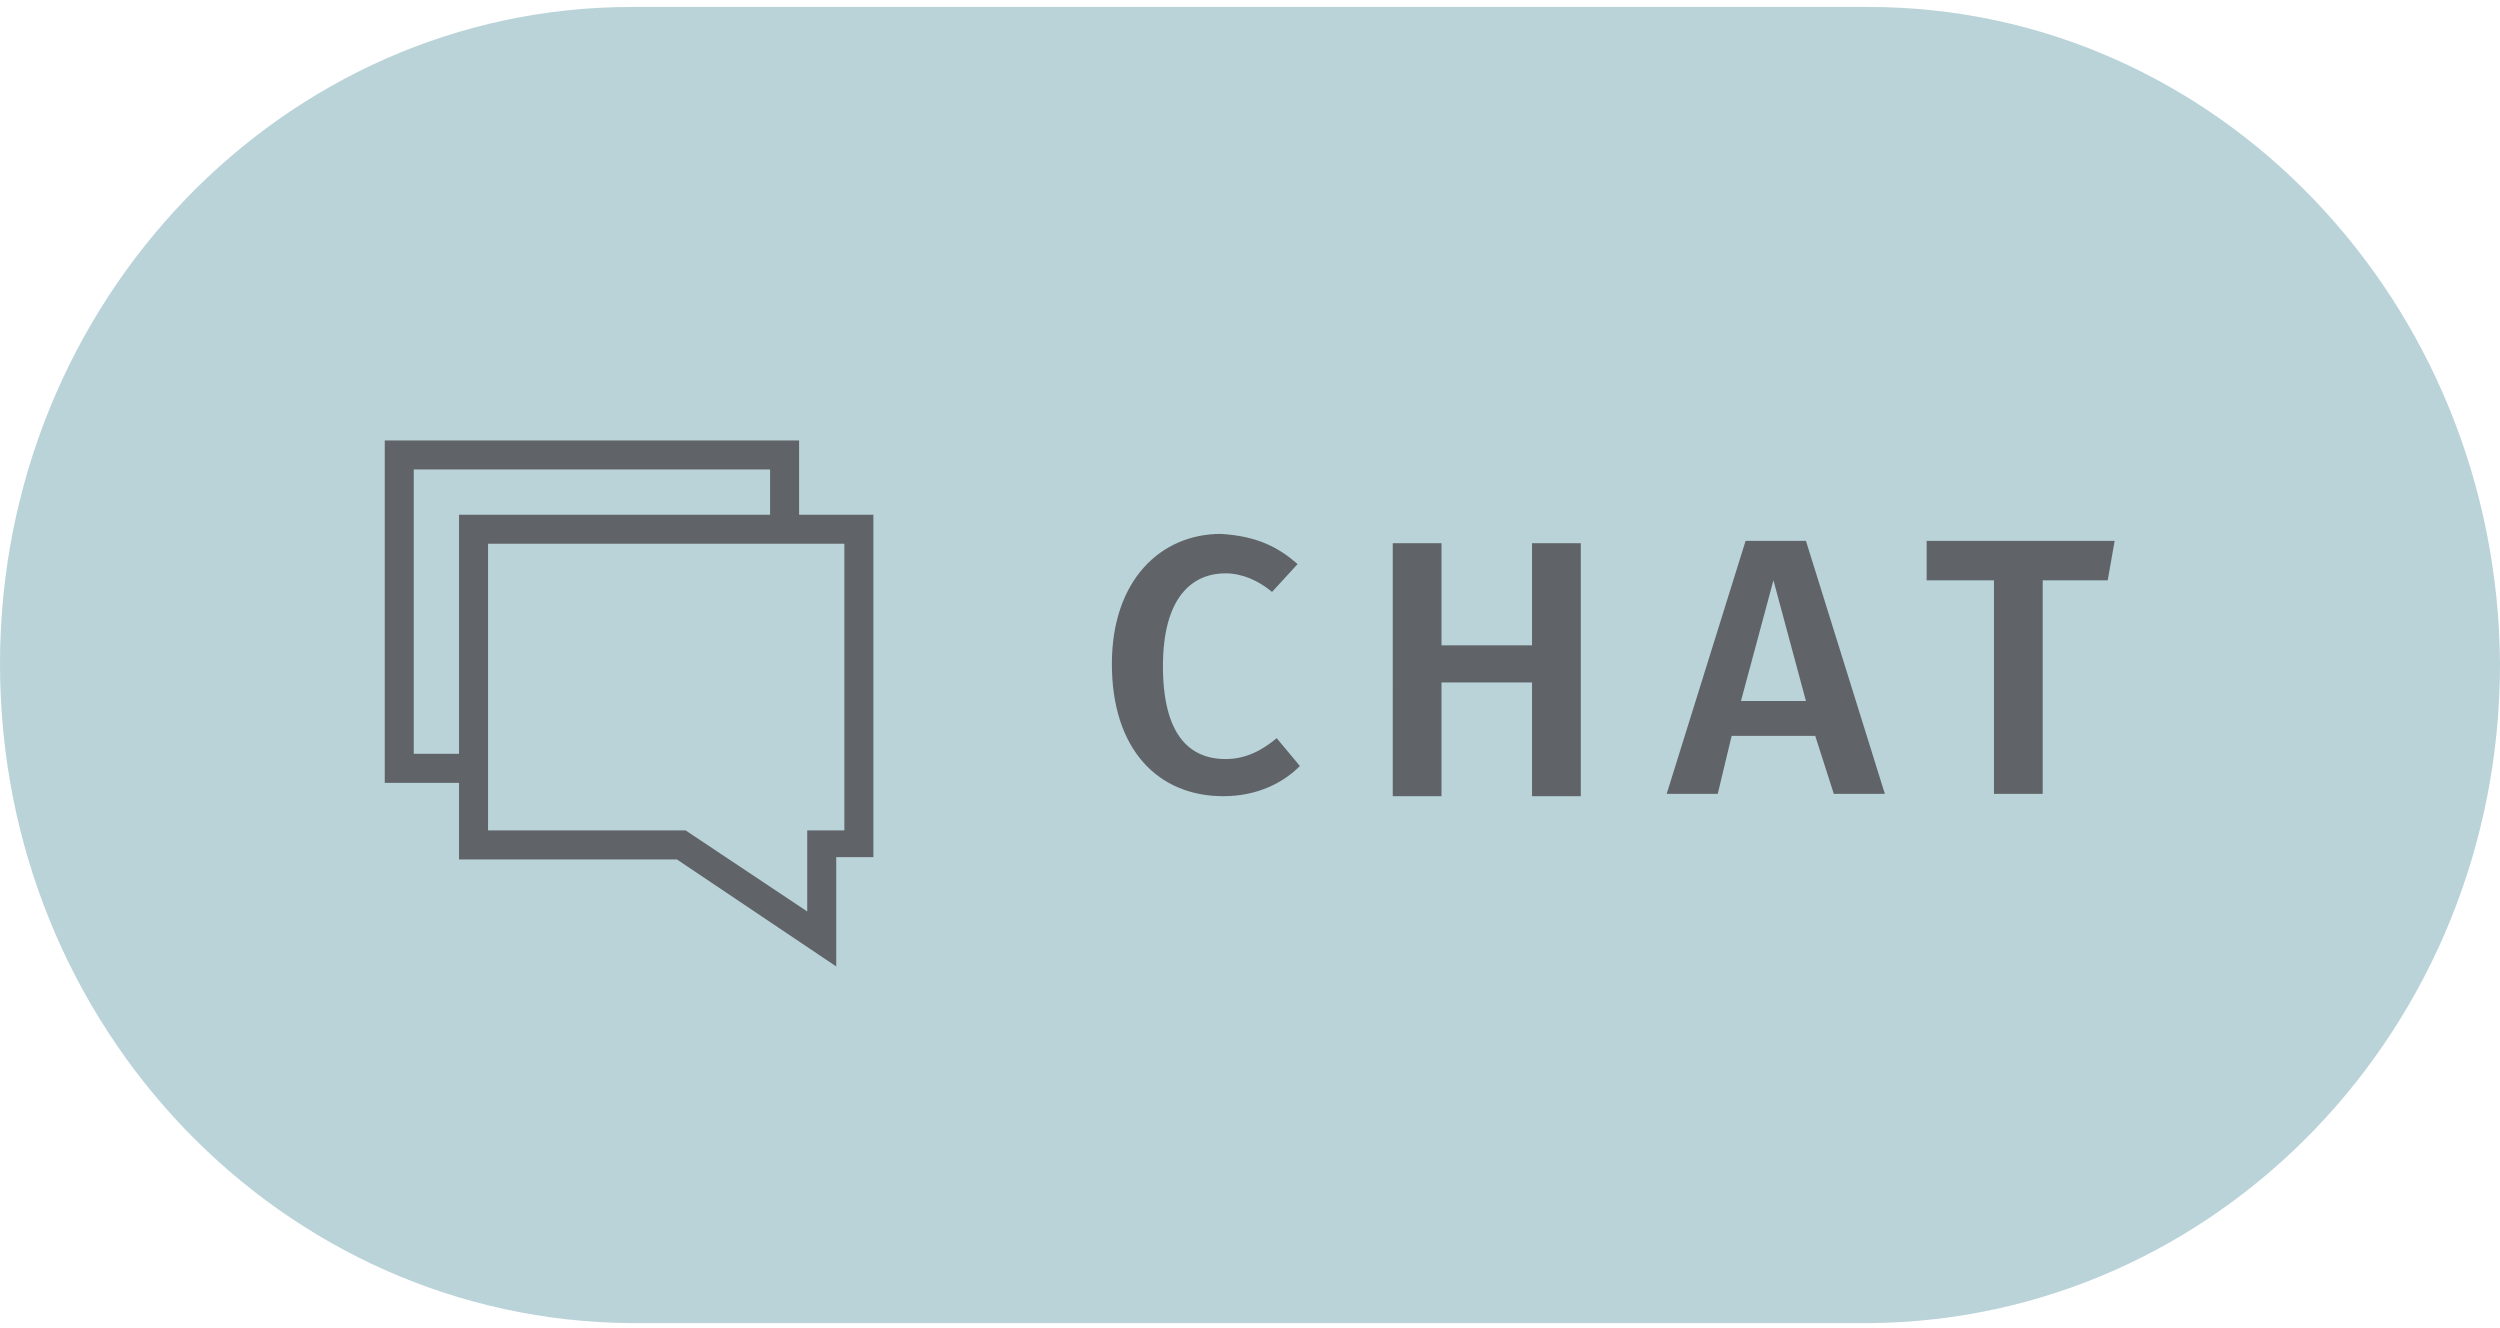 <?xml version="1.0" encoding="utf-8"?>
<!-- Generator: Adobe Illustrator 21.1.0, SVG Export Plug-In . SVG Version: 6.00 Build 0)  -->
<svg version="1.1" id="Layer_1" xmlns="http://www.w3.org/2000/svg" xmlns:xlink="http://www.w3.org/1999/xlink" x="0px" y="0px"
	 viewBox="0 0 107.7 57.2" style="enable-background:new 0 0 107.7 57.2;" xml:space="preserve">
<style type="text/css">
	.st0{fill:#B9D3D9;}
	.st1{fill:#606468;stroke:#606468;stroke-width:0.25;stroke-miterlimit:10;}
	.st2{fill:#606468;}
</style>
<path class="st0" d="M80.5,57H27.2C12.2,56.9,0,44.3,0,28.6l0,0C0,13,12.2,0.3,27.2,0.3h53.3c15,0,27.1,12.7,27.2,28.3l0,0
	C107.7,44.3,95.5,56.9,80.5,57z"/>
<g>
	<g>
		<path class="st1" d="M34.2,33.6H16.7V19.1h17.6V33.6z M17.7,32.6h15.6V20.1H17.7V32.6z"/>
		<polygon class="st0" points="20.4,22.8 20.4,36.4 29.3,36.4 35.4,40.4 35.4,36.4 37,36.4 37,22.8 		"/>
		<path class="st1" d="M35.9,41.4l-6.7-4.5h-9.3V22.3h17.6v14.5h-1.6V41.4z M20.9,35.9h8.6l5.4,3.6v-3.6h1.6V23.3H20.9V35.9z"/>
	</g>
	<g>
		<path class="st2" d="M55.9,24.3l-1.1,1.2c-0.6-0.5-1.3-0.8-2-0.8c-1.5,0-2.7,1.1-2.7,4c0,2.9,1.1,4,2.7,4c0.9,0,1.6-0.4,2.2-0.9
			l1,1.2c-0.7,0.7-1.8,1.3-3.3,1.3c-2.8,0-4.8-2-4.8-5.7c0-3.6,2.1-5.6,4.7-5.6C54.2,23.1,55.1,23.6,55.9,24.3z"/>
		<path class="st2" d="M66,29.4h-3.9v4.9h-2.1V23.4h2.1v4.4H66v-4.4h2.1v10.9H66V29.4z"/>
		<path class="st2" d="M78.2,31.7h-3.6L74,34.2h-2.2l3.4-10.9h2.6l3.4,10.9h-2.2L78.2,31.7z M77.8,30.2L76.4,25l-1.4,5.2H77.8z"/>
		<path class="st2" d="M90.8,25H88v9.2h-2.1V25H83v-1.7h8.1L90.8,25z"/>
	</g>
</g>
</svg>
